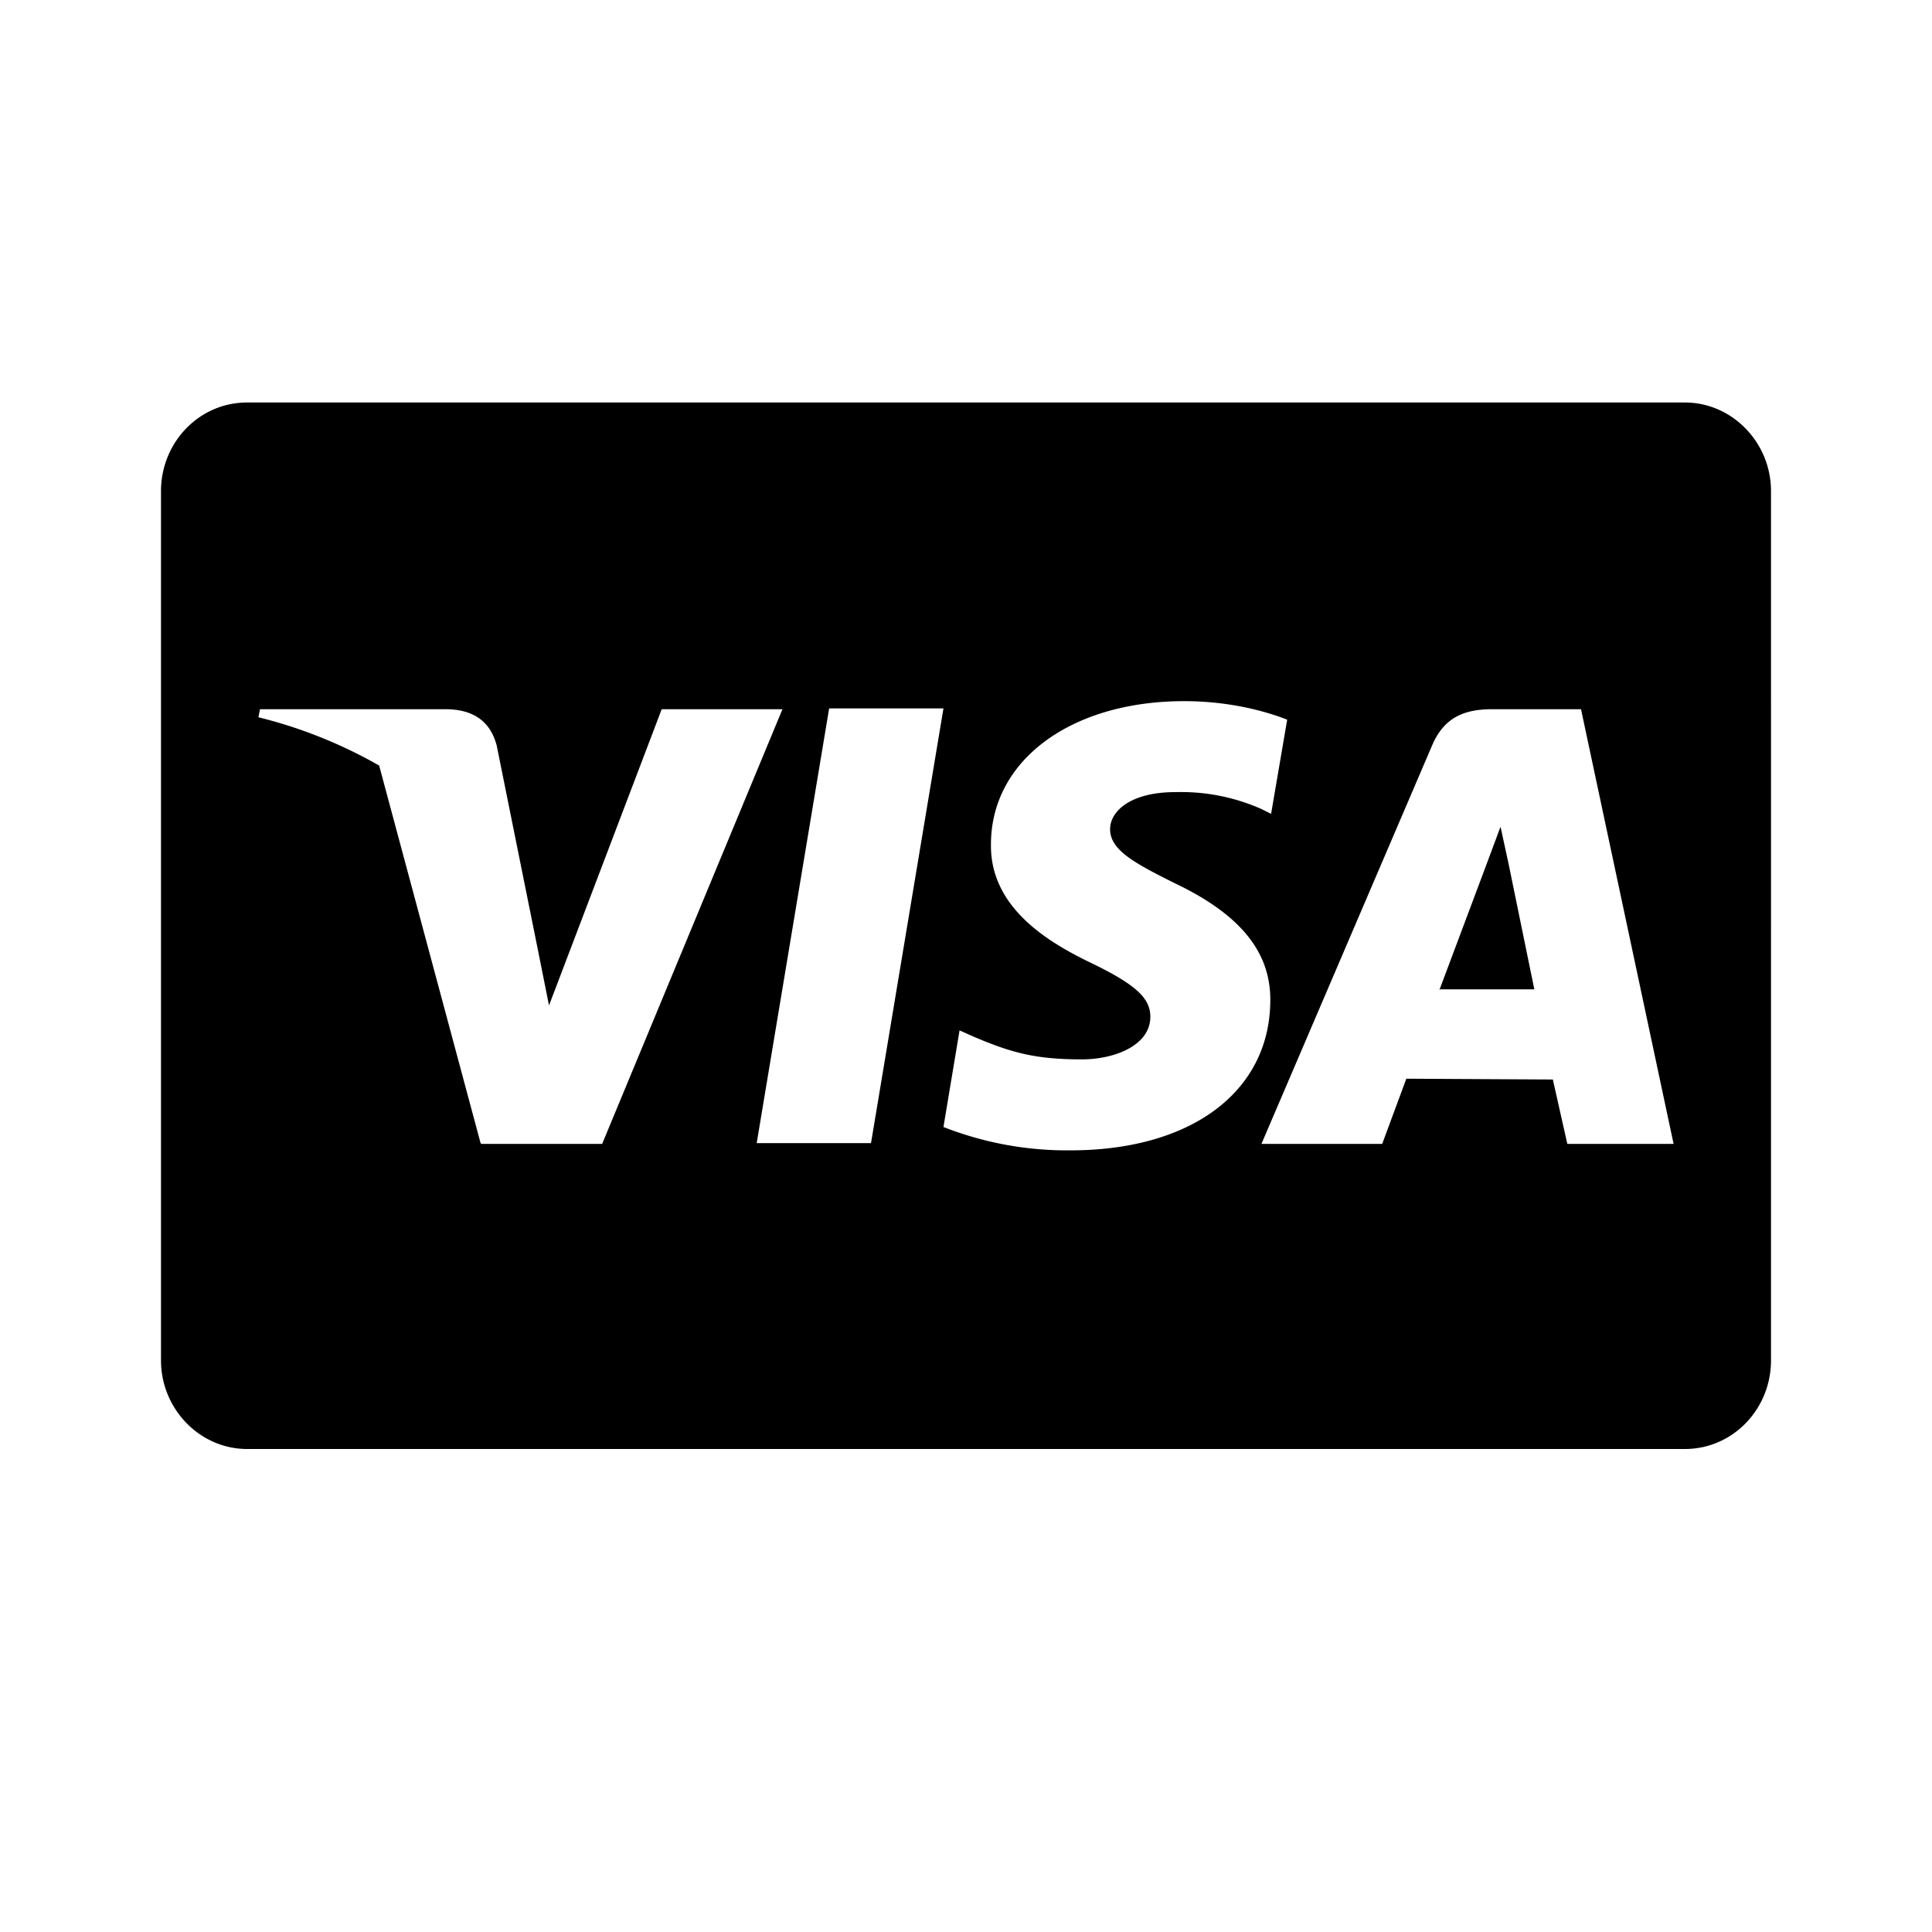 <svg xmlns="http://www.w3.org/2000/svg" fill="none" viewBox="0 0 24 24">
  <path fill="#000" d="M20.93 5H3.07C2.47 5 2 5.5 2 6.1v10.8c0 .6.48 1.1 1.07 1.1h17.86c.6 0 1.07-.5 1.07-1.1V6.1c0-.6-.48-1.1-1.07-1.1ZM5.97 14.2 4.71 9.51a5.85 5.85 0 0 0-1.5-.6l.02-.1h2.3c.3 0 .55.11.64.45l.5 2.48.15.75 1.4-3.68h1.5l-2.24 5.4h-1.5Zm4.86 0H9.4l.9-5.4h1.42l-.9 5.4Zm2.47.09a4.2 4.2 0 0 1-1.58-.29l.2-1.2.18.08c.47.2.77.28 1.34.28.4 0 .85-.17.85-.53 0-.23-.18-.4-.74-.67-.54-.26-1.25-.69-1.24-1.47 0-1.05 1-1.78 2.4-1.78.55 0 1 .12 1.28.23l-.2 1.17-.12-.06c-.34-.15-.7-.22-1.07-.21-.56 0-.81.24-.81.46 0 .26.3.42.8.67.82.39 1.2.86 1.19 1.47-.01 1.12-.98 1.85-2.48 1.85Zm6.17-.08-.18-.8-1.82-.01-.3.81h-1.5l2.12-4.95c.15-.35.4-.45.75-.45h1.1l1.15 5.4h-1.32Z"/>
  <path fill="#000" d="m17.88 12.3.57-1.52.19-.51.1.46.32 1.56h-1.18Z"/>
</svg>